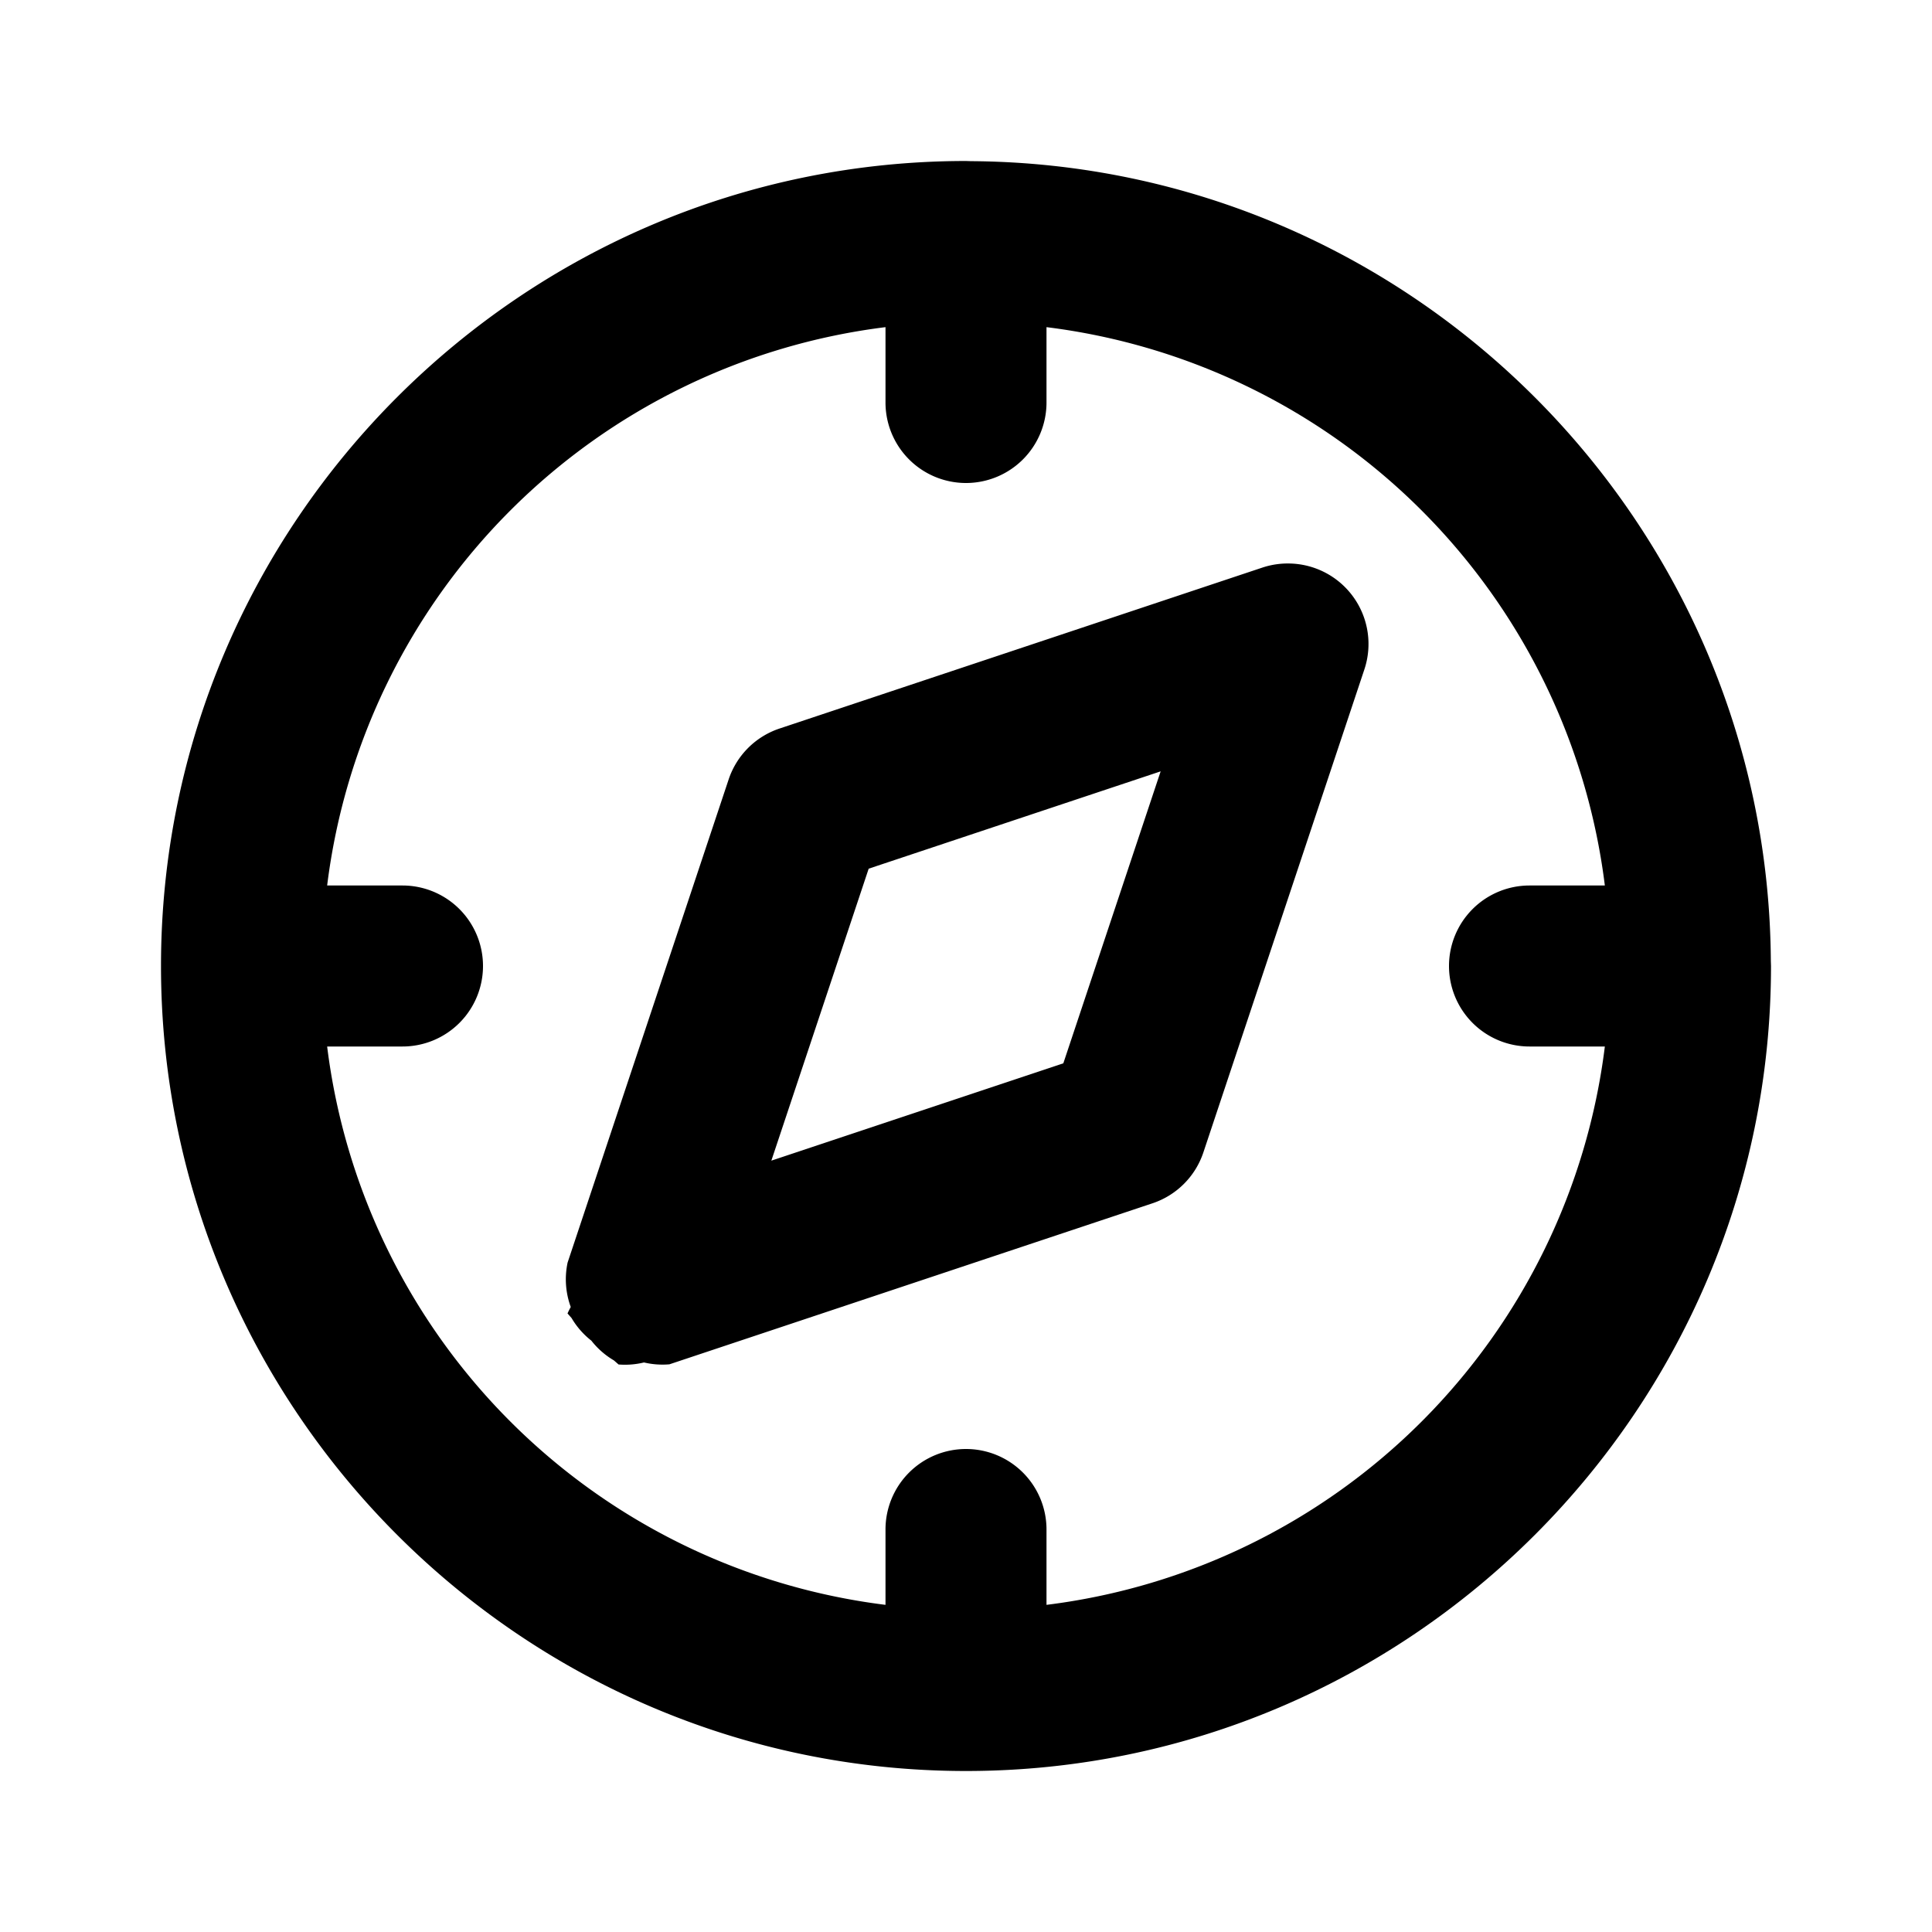 <svg xmlns="http://www.w3.org/2000/svg" width="24" height="24" viewBox="0 0 24 24"><path d="M12 2C6.489 2 2 6.489 2 12s4.489 10 10 10 10-4.489 10-10l-.002-.062c-.034-5.462-4.474-9.902-9.936-9.936zm-1 2.064V5a1 1 0 0 0 1 1 1 1 0 0 0 1-1v-.936A7.98 7.98 0 0 1 19.936 11H19a1 1 0 0 0-1 1 1 1 0 0 0 1 1h.936A7.98 7.98 0 0 1 13 19.936V19a1 1 0 0 0-1-1 1 1 0 0 0-1 1v.936A7.98 7.98 0 0 1 4.064 13H5a1 1 0 0 0 1-1 1 1 0 0 0-1-1h-.936A7.98 7.98 0 0 1 11 4.064zM16.02 7a1 1 0 0 0-.336.05l-6 2a1 1 0 0 0-.633.634l-2 6a1 1 0 0 0 .039.552 1 1 0 0 0-.04.08l.05.057a1 1 0 0 0 .246.281 1 1 0 0 0 .281.246l.057.05A1 1 0 0 0 8 16.925a1 1 0 0 0 .316.023l6-2a1 1 0 0 0 .633-.633l2-6A1 1 0 0 0 16.02 7zm-1.602 2.582-1.209 3.627-3.627 1.209 1.209-3.627z"/></svg>